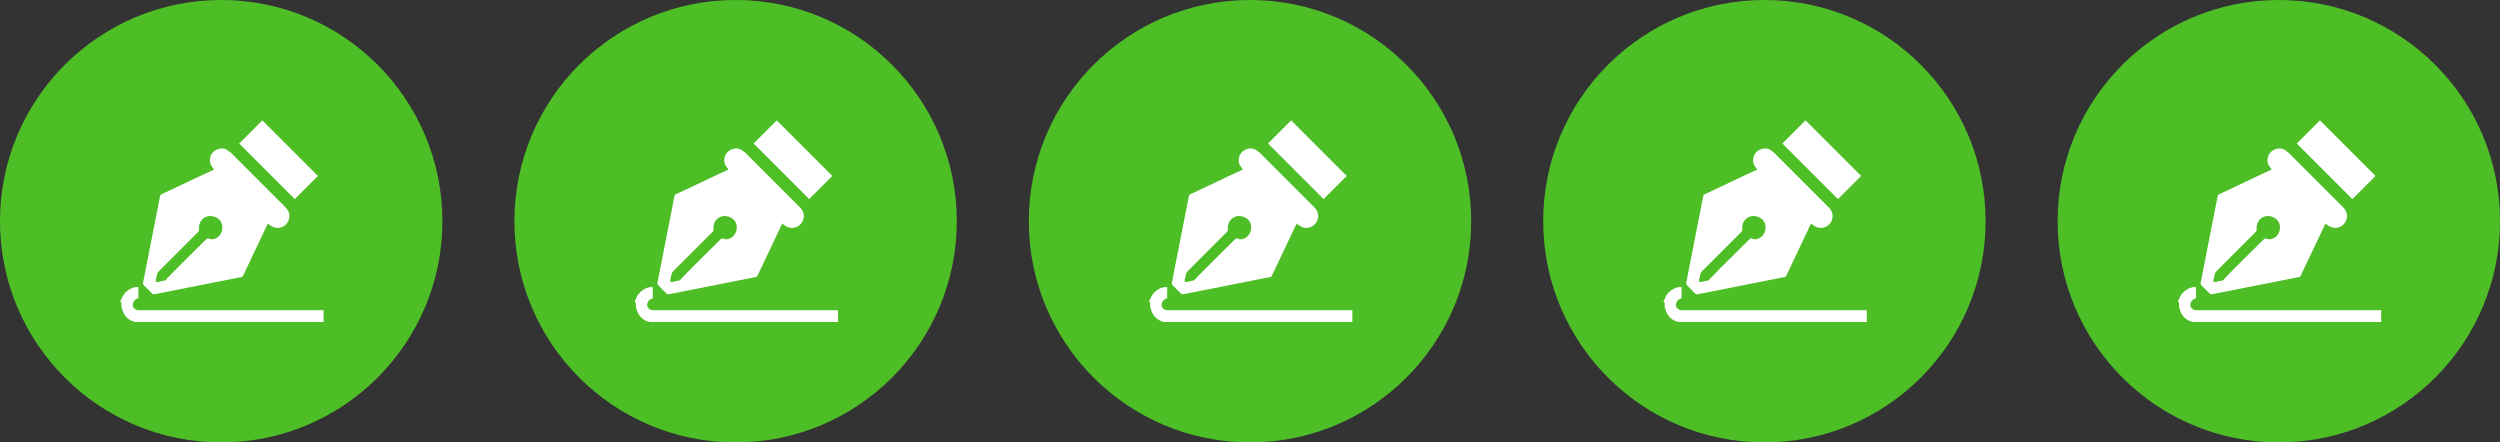 <?xml version="1.0" encoding="UTF-8"?>
<svg id="Layer_1" data-name="Layer 1" xmlns="http://www.w3.org/2000/svg" viewBox="0 0 48.6 8.6">
  <rect x="0" y="0" width="48.6" height="8.6" fill="#333333" stroke="none"/>
  <defs>
    <style>
      .cls-1 {
        fill: #fff;
      }

      .cls-1, .cls-2 {
        stroke-width: 0px;
      }

      .cls-2 {
        fill: #4ebe27;
      }
    </style>
  </defs>
  <g>
    <circle class="cls-2" cx="4.3" cy="4.3" r="4.3"/>
    <g>
      <path class="cls-1" d="M2.34,5.87s0-.04.02-.05c.04-.14.19-.25.33-.24v.22s-.02,0-.03.01c-.05.02-.08.07-.08.12,0,.05.05.1.11.1.02,0,.03,0,.05,0,1.16,0,2.33,0,3.49,0h.06v.23h-3.63s-.02,0-.03,0c-.13-.03-.21-.11-.25-.23,0-.02-.01-.04-.02-.06,0-.03,0-.06,0-.09Z"/>
      <path class="cls-1" d="M4.17,3.3c-.05-.05-.09-.11-.09-.18,0-.1.05-.17.13-.21.09-.04.17-.03.24.03,0,0,.02.02.03.02.36.36.71.71,1.07,1.07.06.06.09.14.07.22-.04.17-.24.24-.38.12-.01,0-.02-.02-.03-.03,0,.01-.01.02-.02.04-.15.32-.31.65-.46.97-.01.03-.03.04-.06.04-.56.11-1.12.22-1.67.33-.02,0-.04,0-.05-.02-.05-.05-.1-.1-.15-.15-.01-.01-.02-.03-.02-.05.11-.56.22-1.12.33-1.68,0-.03.02-.04.04-.05.33-.15.65-.31.98-.46.01,0,.02-.01.03-.02ZM4.08,4.65s.05,0,.07,0c.12-.03.19-.15.17-.27-.02-.12-.14-.19-.26-.18-.12.02-.2.12-.19.24,0,.03,0,.06-.03.08-.25.25-.5.5-.75.75-.01.01-.02.03-.03.04-.01.04-.02.09-.03.13,0,.04,0,.05.04.04.03,0,.07-.02.1-.02.04,0,.06-.02.08-.05.24-.25.49-.49.74-.74.02-.02.05-.05.08-.03Z"/>
      <path class="cls-1" d="M4.65,2.79c.15-.15.3-.3.45-.45.36.36.72.72,1.08,1.08-.15.15-.3.3-.45.45-.36-.36-.72-.72-1.08-1.08Z"/>
    </g>
  </g>
  <g>
    <circle class="cls-2" cx="14.3" cy="4.3" r="4.3"/>
    <g>
      <path class="cls-1" d="M12.34,5.87s0-.04.02-.05c.04-.14.19-.25.33-.24v.22s-.02,0-.03.01c-.05.02-.08.07-.08.12,0,.05.05.1.11.1.02,0,.03,0,.05,0,1.16,0,2.33,0,3.49,0h.06v.23h-3.63s-.02,0-.03,0c-.13-.03-.21-.11-.25-.23,0-.02-.01-.04-.02-.06,0-.03,0-.06,0-.09Z"/>
      <path class="cls-1" d="M14.17,3.3c-.05-.05-.09-.11-.09-.18,0-.1.05-.17.13-.21.09-.04.17-.03.24.03,0,0,.02.02.03.02.36.36.71.71,1.07,1.07.06.06.09.14.07.22-.04.17-.24.24-.38.12-.01,0-.02-.02-.03-.03,0,.01-.01.02-.02.04-.15.32-.31.65-.46.97-.01.03-.03.04-.06.04-.56.11-1.12.22-1.67.33-.02,0-.04,0-.05-.02-.05-.05-.1-.1-.15-.15-.01-.01-.02-.03-.02-.05.11-.56.22-1.12.33-1.68,0-.03.02-.04.04-.05.33-.15.65-.31.98-.46.01,0,.02-.01.03-.02ZM14.08,4.65s.05,0,.07,0c.12-.03.19-.15.17-.27-.02-.12-.14-.19-.26-.18-.12.02-.2.12-.19.24,0,.03,0,.06-.03.08-.25.25-.5.5-.75.75-.01.01-.02.03-.03.04-.01.04-.02.09-.03.13,0,.04,0,.05.04.04.03,0,.07-.02.1-.02.04,0,.06-.02.08-.05.24-.25.49-.49.74-.74.02-.02.05-.05.08-.03Z"/>
      <path class="cls-1" d="M14.65,2.79c.15-.15.3-.3.45-.45.36.36.72.72,1.08,1.08-.15.15-.3.3-.45.45-.36-.36-.72-.72-1.08-1.08Z"/>
    </g>
  </g>
  <g>
    <circle class="cls-2" cx="24.3" cy="4.3" r="4.3"/>
    <g>
      <path class="cls-1" d="M22.34,5.87s0-.04.02-.05c.04-.14.19-.25.33-.24v.22s-.02,0-.03.01c-.05.02-.08.07-.08.12,0,.05.05.1.11.1.02,0,.03,0,.05,0,1.16,0,2.33,0,3.49,0h.06v.23h-3.63s-.02,0-.03,0c-.13-.03-.21-.11-.25-.23,0-.02-.01-.04-.02-.06,0-.03,0-.06,0-.09Z"/>
      <path class="cls-1" d="M24.17,3.3c-.05-.05-.09-.11-.09-.18,0-.1.05-.17.13-.21.09-.04.17-.03.24.03,0,0,.02.02.03.02.36.36.71.71,1.07,1.07.06.06.09.14.07.22-.04.17-.24.24-.38.12-.01,0-.02-.02-.03-.03,0,.01-.01.02-.02.04-.15.32-.31.65-.46.97-.01.03-.03.04-.06.04-.56.11-1.12.22-1.67.33-.02,0-.04,0-.05-.02-.05-.05-.1-.1-.15-.15-.01-.01-.02-.03-.02-.05.11-.56.22-1.12.33-1.68,0-.03.02-.04.04-.05.33-.15.65-.31.98-.46.01,0,.02-.01.03-.02ZM24.08,4.65s.05,0,.07,0c.12-.03.19-.15.17-.27-.02-.12-.14-.19-.26-.18-.12.02-.2.12-.19.24,0,.03,0,.06-.03.08-.25.25-.5.5-.75.75-.01.01-.02.03-.03.04-.01.04-.02.09-.03.13,0,.04,0,.05.04.04.03,0,.07-.02.1-.02.04,0,.06-.02.08-.05.24-.25.49-.49.74-.74.02-.02.05-.05.08-.03Z"/>
      <path class="cls-1" d="M24.65,2.79c.15-.15.3-.3.45-.45.36.36.72.72,1.08,1.08-.15.15-.3.3-.45.45-.36-.36-.72-.72-1.08-1.08Z"/>
    </g>
  </g>
  <g>
    <circle class="cls-2" cx="34.3" cy="4.3" r="4.3"/>
    <g>
      <path class="cls-1" d="M32.34,5.87s0-.04.02-.05c.04-.14.19-.25.33-.24v.22s-.02,0-.03.01c-.05.02-.08.07-.08.12,0,.05.05.1.11.1.02,0,.03,0,.05,0,1.16,0,2.33,0,3.49,0h.06v.23h-3.63s-.02,0-.03,0c-.13-.03-.21-.11-.25-.23,0-.02-.01-.04-.02-.06,0-.03,0-.06,0-.09Z"/>
      <path class="cls-1" d="M34.17,3.3c-.05-.05-.09-.11-.09-.18,0-.1.05-.17.13-.21.09-.04.17-.03.24.03,0,0,.02.02.03.02.36.36.71.71,1.07,1.07.06.06.09.14.07.22-.04.17-.24.24-.38.12-.01,0-.02-.02-.03-.03,0,.01-.01.02-.02.04-.15.32-.31.65-.46.97-.01.03-.03.04-.06.04-.56.11-1.12.22-1.67.33-.02,0-.04,0-.05-.02-.05-.05-.1-.1-.15-.15-.01-.01-.02-.03-.02-.05.11-.56.22-1.12.33-1.68,0-.03.02-.04.04-.05.33-.15.65-.31.98-.46.01,0,.02-.01.03-.02ZM34.08,4.65s.05,0,.07,0c.12-.03.19-.15.17-.27-.02-.12-.14-.19-.26-.18-.12.02-.2.12-.19.24,0,.03,0,.06-.03.08-.25.25-.5.5-.75.75-.01.01-.02.03-.03.04-.01.04-.02.09-.03.13,0,.04,0,.05.04.04.03,0,.07-.02.1-.02.04,0,.06-.02.08-.05.24-.25.49-.49.74-.74.02-.02.05-.05.08-.03Z"/>
      <path class="cls-1" d="M34.65,2.79c.15-.15.3-.3.45-.45.36.36.72.72,1.08,1.08-.15.15-.3.3-.45.45-.36-.36-.72-.72-1.08-1.08Z"/>
    </g>
  </g>
  <g>
    <circle class="cls-2" cx="44.3" cy="4.3" r="4.3"/>
    <g>
      <path class="cls-1" d="M42.34,5.87s0-.04.02-.05c.04-.14.19-.25.33-.24v.22s-.02,0-.03.01c-.05.02-.08.07-.08.12,0,.05.05.1.11.1.02,0,.03,0,.05,0,1.16,0,2.33,0,3.49,0h.06v.23h-3.63s-.02,0-.03,0c-.13-.03-.21-.11-.25-.23,0-.02-.01-.04-.02-.06,0-.03,0-.06,0-.09Z"/>
      <path class="cls-1" d="M44.17,3.3c-.05-.05-.09-.11-.09-.18,0-.1.05-.17.13-.21.09-.04.17-.03.24.03,0,0,.02.02.03.02.36.36.71.71,1.07,1.07.06.06.09.14.07.22-.04.17-.24.24-.38.12-.01,0-.02-.02-.03-.03,0,.01-.01.02-.02.04-.15.32-.31.65-.46.97-.01.03-.03.04-.06.04-.56.11-1.12.22-1.67.33-.02,0-.04,0-.05-.02-.05-.05-.1-.1-.15-.15-.01-.01-.02-.03-.02-.05.11-.56.22-1.12.33-1.68,0-.03.02-.04.04-.05.33-.15.65-.31.98-.46.01,0,.02-.01.03-.02ZM44.08,4.65s.05,0,.07,0c.12-.03.19-.15.17-.27-.02-.12-.14-.19-.26-.18-.12.02-.2.12-.19.24,0,.03,0,.06-.03.08-.25.25-.5.5-.75.75-.01.01-.02.03-.03.04-.01.04-.02.09-.03.13,0,.04,0,.05.04.04.03,0,.07-.02.1-.02.04,0,.06-.02.08-.05.24-.25.49-.49.74-.74.02-.02.05-.05.08-.03Z"/>
      <path class="cls-1" d="M44.65,2.79c.15-.15.3-.3.45-.45.36.36.72.72,1.08,1.08-.15.15-.3.3-.45.45-.36-.36-.72-.72-1.08-1.08Z"/>
    </g>
  </g>
</svg>